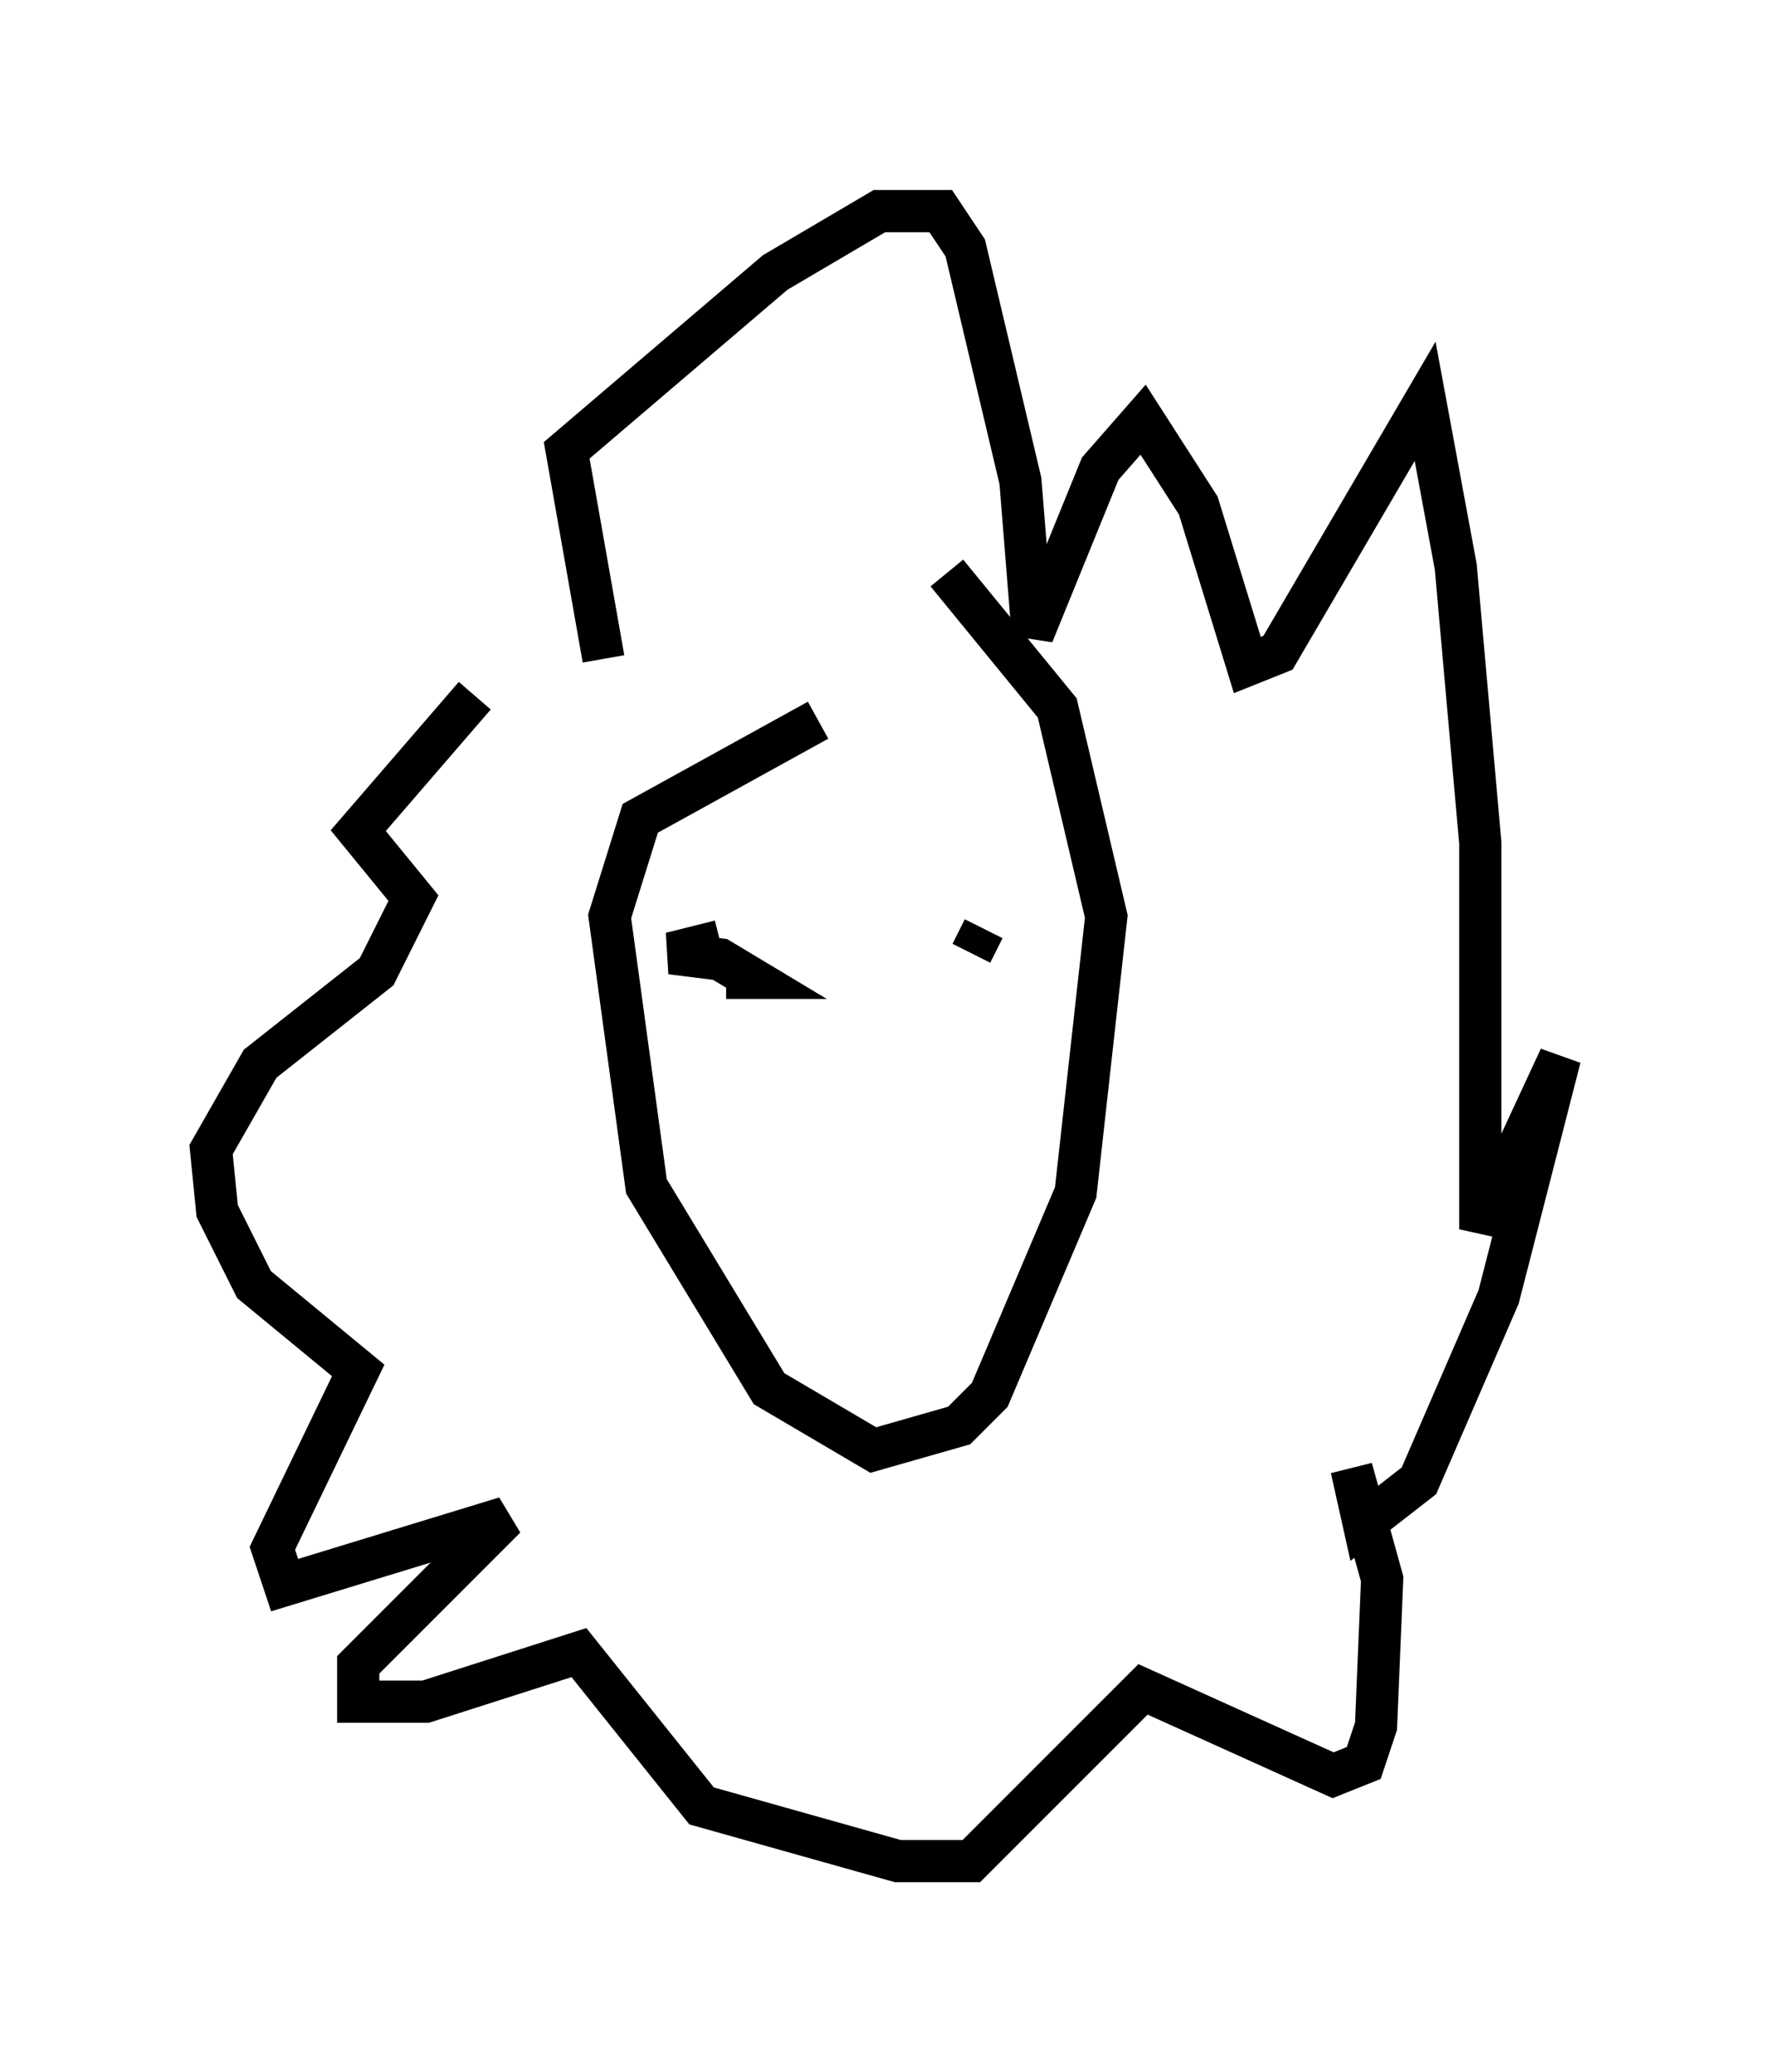 <?xml version="1.0" encoding="utf-8" ?>
<svg baseProfile="full" height="49.073" version="1.1" width="41.955" xmlns="http://www.w3.org/2000/svg" xmlns:ev="http://www.w3.org/2001/xml-events" xmlns:xlink="http://www.w3.org/1999/xlink"><defs /><rect fill="white" height="49.073" width="41.955" x="0" y="0" /><path d="M22.14, 16.33 m-2.76, 0.726 l-4.212, 2.324 -0.726, 2.324 l0.872, 6.391 2.905, 4.793 l2.469, 1.453 2.034, -0.581 l0.726, -0.726 2.034, -4.793 l0.726, -6.536 -1.162, -4.939 l-2.615, -3.196 m-8.134, 2.034 l-0.872, -4.939 4.939, -4.212 l2.469, -1.453 1.453, 0.0 l0.581, 0.872 1.307, 5.52 l0.291, 3.631 1.598, -3.922 l1.017, -1.162 1.307, 2.034 l1.162, 3.777 0.726, -0.291 l3.486, -5.955 0.726, 3.922 l0.581, 6.536 0.0, 9.151 l1.888, -4.067 -1.453, 5.665 l-1.888, 4.358 -1.307, 1.017 l-0.291, -1.307 0.726, 2.615 l-0.145, 3.486 -0.291, 0.872 l-0.726, 0.291 -4.503, -2.034 l-4.067, 4.067 -1.743, 0.0 l-4.648, -1.307 -2.905, -3.631 l-3.631, 1.162 -1.598, 0.0 l0.0, -0.872 3.486, -3.486 l-5.229, 1.598 -0.291, -0.872 l2.034, -4.212 -2.469, -2.034 l-0.872, -1.743 -0.145, -1.453 l1.162, -2.034 2.76, -2.179 l0.872, -1.743 -1.307, -1.598 l2.76, -3.196 m5.955, 6.682 l0.581, 0.0 -0.726, -0.436 l-1.162, -0.145 1.162, -0.291 m6.246, -0.291 l-0.291, 0.581 " fill="none" stroke="black" stroke-width="1" /></svg>